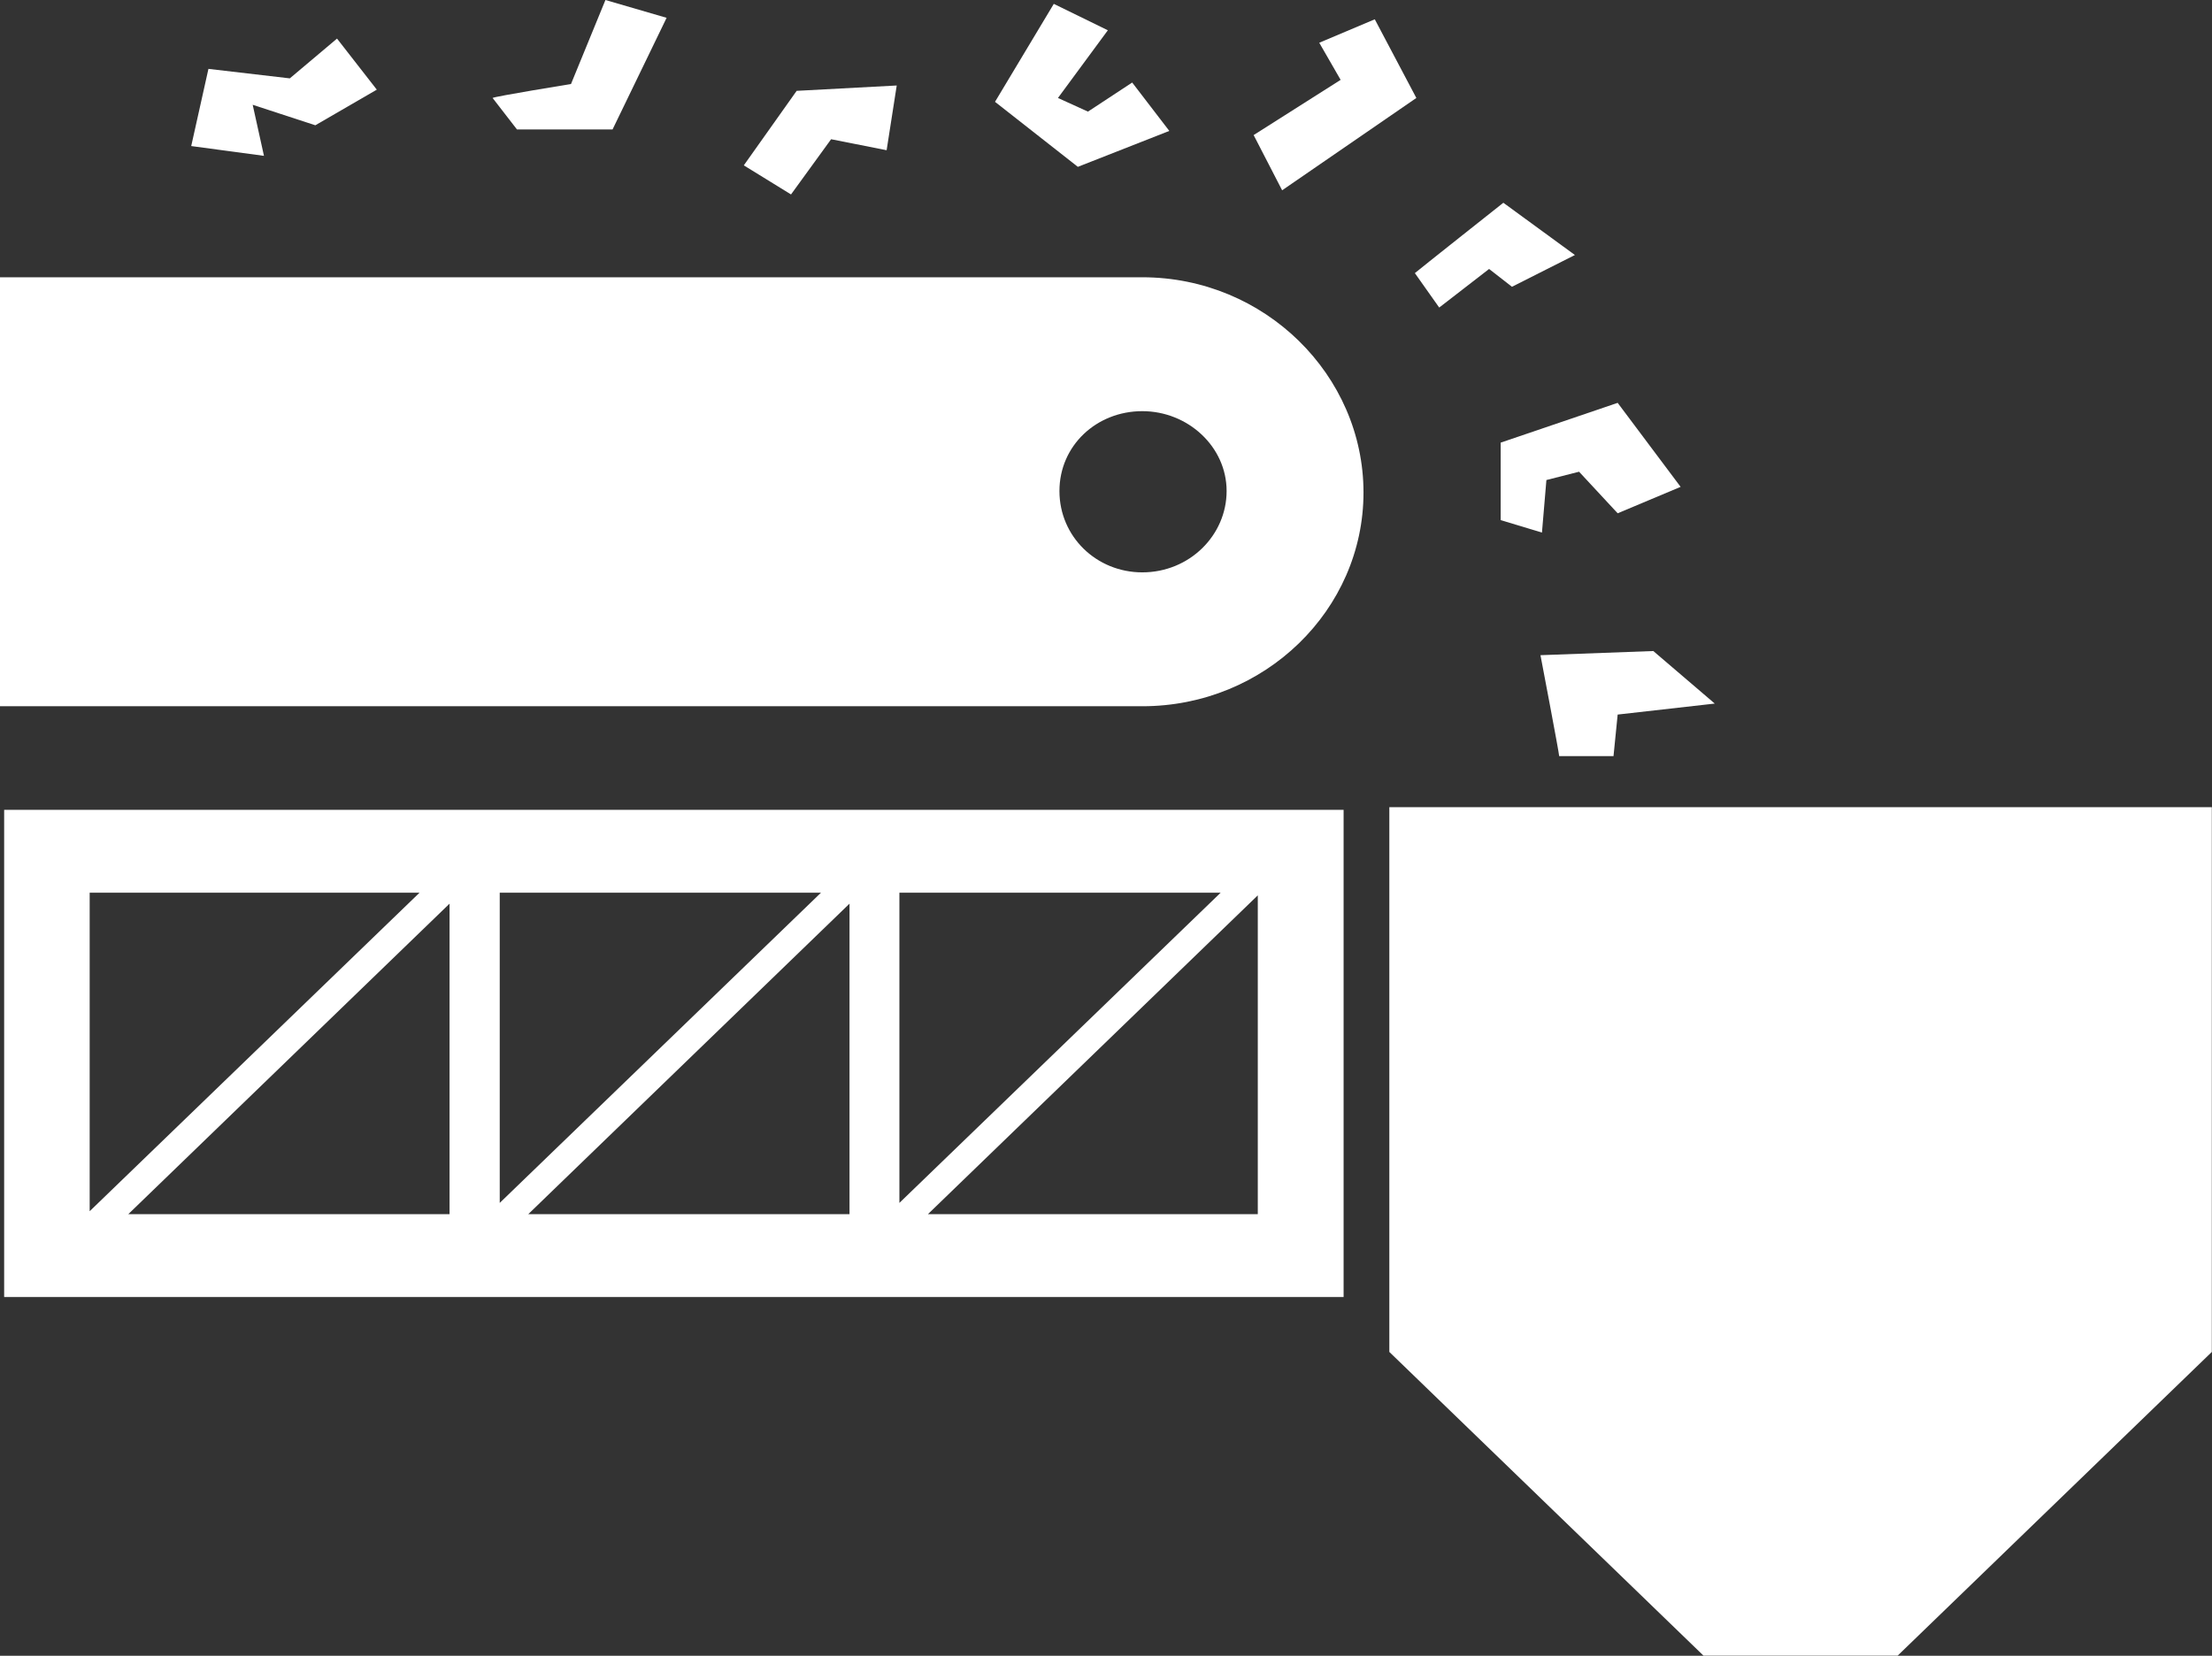 <svg width="74.496" height="55.775" viewBox="0 0 74.496 55.775" fill="none" xmlns="http://www.w3.org/2000/svg" xmlns:xlink="http://www.w3.org/1999/xlink">
	<rect x="0" y="0" width="74.496" height="55.775" fill="#333333" stroke="none"/>
	<desc>
			Created with Pixso.
	</desc>
	<defs/>
	<path id="Vector" d="M46.79 27.19L46.79 45.54L57.37 55.77L63.91 55.77L74.49 45.54L74.49 27.19L46.79 27.19Z" fill="#FFFFFF" fill-opacity="1" fill-rule="nonzero"/>
	<path id="Vector" d="M38.47 9.34L0 9.34L0 23.79L38.47 23.79C42.6 23.79 45.92 20.54 45.92 16.59C45.92 12.64 42.6 9.34 38.47 9.34ZM38.47 19.28C36.93 19.28 35.68 18.08 35.68 16.54C35.68 15.01 36.93 13.85 38.47 13.85C40.01 13.85 41.31 15.05 41.31 16.54C41.31 18.03 40.06 19.28 38.47 19.28Z" fill="#FFFFFF" fill-opacity="1" fill-rule="nonzero"/>
	<path id="Vector" d="M8.51 3.53L10.62 4.22L12.69 3.02L11.35 1.3L9.76 2.64L7.02 2.32L6.44 4.92L8.89 5.25L8.51 3.53Z" fill="#FFFFFF" fill-opacity="1" fill-rule="nonzero"/>
	<path id="Vector" d="M20.63 4.36L22.45 0.6L20.39 0L19.23 2.83C19.23 2.83 16.64 3.25 16.59 3.3L17.41 4.36L20.63 4.36Z" fill="#FFFFFF" fill-opacity="1" fill-rule="nonzero"/>
	<path id="Vector" d="M27.99 4.69L29.86 5.06L30.2 2.88L26.83 3.06L25.05 5.57L26.64 6.55L27.99 4.69Z" fill="#FFFFFF" fill-opacity="1" fill-rule="nonzero"/>
	<path id="Vector" d="M39.38 4.41L38.13 2.78L36.64 3.76L35.63 3.3L37.31 1.02L35.49 0.13L33.51 3.43L36.3 5.62L39.38 4.41Z" fill="#FFFFFF" fill-opacity="1" fill-rule="nonzero"/>
	<path id="Vector" d="M43.18 6.41L47.7 3.3L46.3 0.65L44.43 1.44L45.15 2.69L42.22 4.55L43.18 6.41Z" fill="#FFFFFF" fill-opacity="1" fill-rule="nonzero"/>
	<path id="Vector" d="M48.47 10.36L50.15 9.06L50.92 9.66L53.04 8.59L50.63 6.83C50.63 6.83 47.7 9.15 47.65 9.2L48.47 10.36Z" fill="#FFFFFF" fill-opacity="1" fill-rule="nonzero"/>
	<path id="Vector" d="M50.54 17.52L51.93 17.94L52.08 16.17L53.18 15.89L54.48 17.29L56.6 16.4L54.48 13.57L50.54 14.91L50.54 17.52Z" fill="#FFFFFF" fill-opacity="1" fill-rule="nonzero"/>
	<path id="Vector" d="M51.88 22.07C51.88 22.07 52.51 25.37 52.51 25.47L54.34 25.47L54.48 24.07L57.75 23.7L55.68 21.93L51.88 22.07Z" fill="#FFFFFF" fill-opacity="1" fill-rule="nonzero"/>
	<path id="Vector" d="M0.14 43.69L45.25 43.69L45.25 27.28L0.14 27.28L0.14 43.69ZM28.61 40.9L17.79 40.9L28.61 30.44L28.61 40.9ZM42.36 30.16L42.36 40.9L31.25 40.9L42.36 30.16ZM30.29 40.52L30.29 30.07L41.11 30.07L30.29 40.52ZM16.83 40.52L16.83 30.07L27.65 30.07L16.83 40.52ZM3.02 40.8L3.02 30.07L14.13 30.07L3.02 40.8ZM15.14 30.44L15.14 40.9L4.32 40.9L15.14 30.44Z" fill="#FFFFFF" fill-opacity="1" fill-rule="nonzero"/>
</svg>
